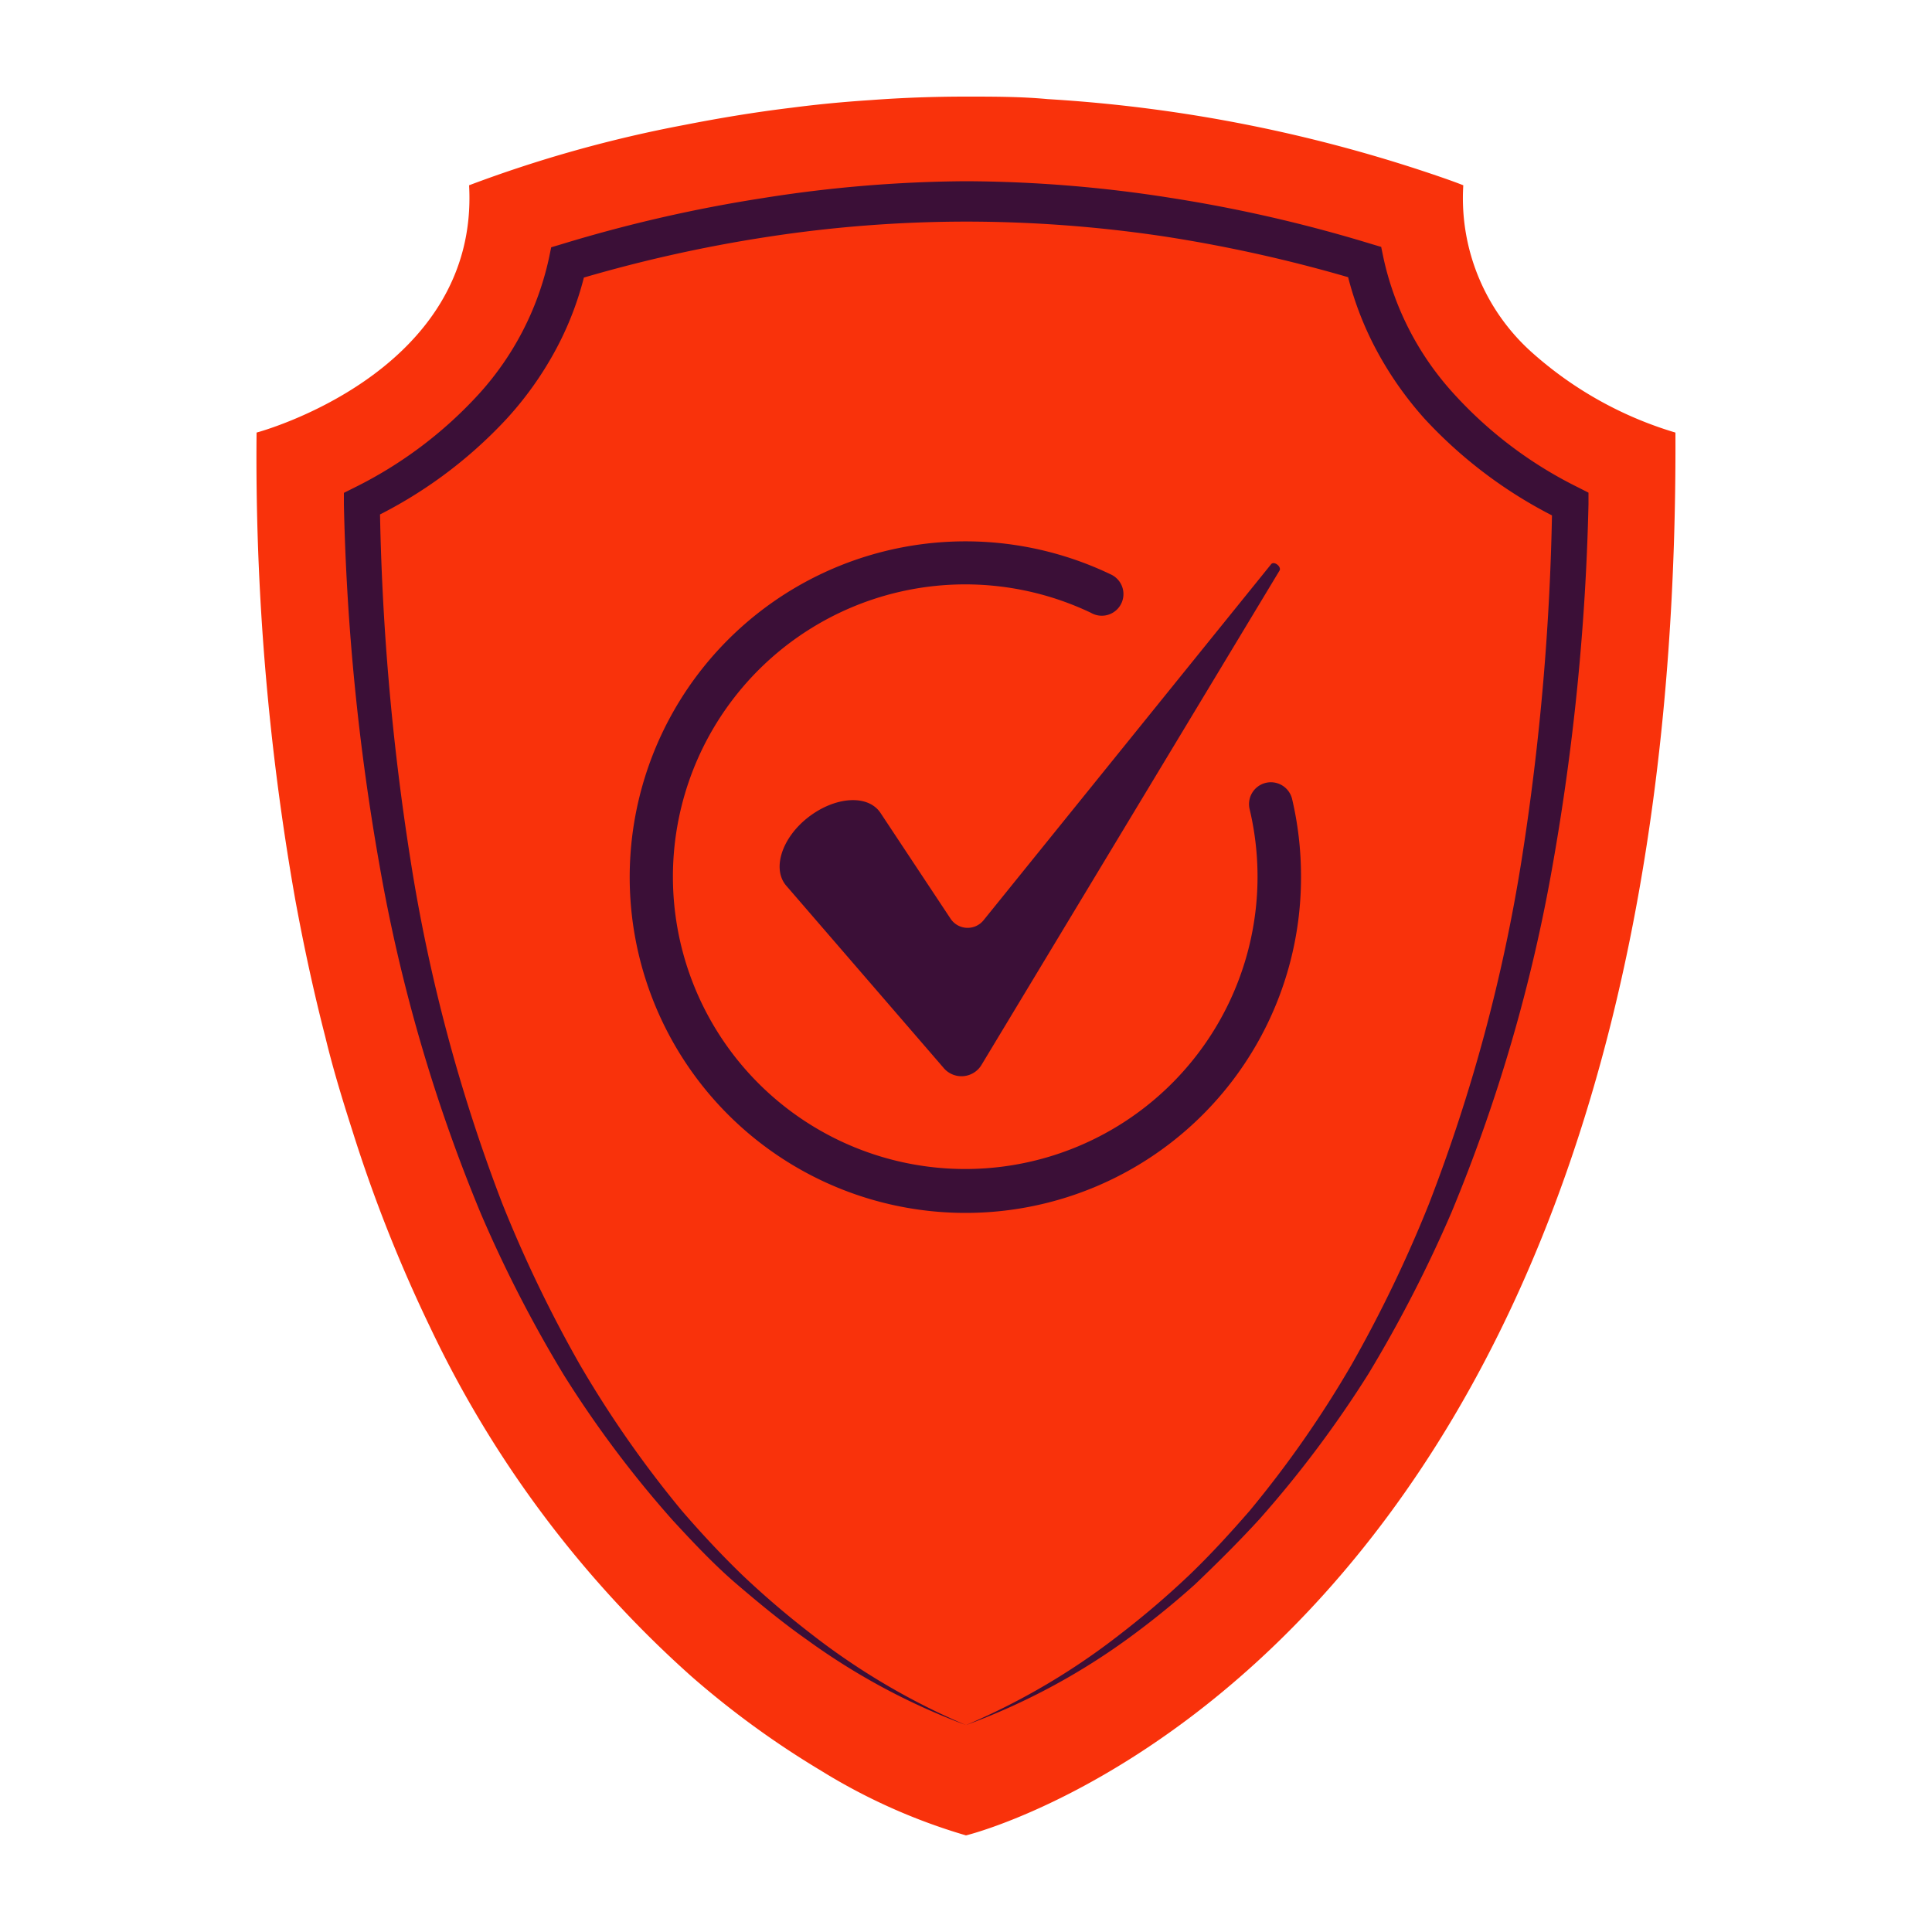 <svg id="Layer_1" data-name="Layer 1" xmlns="http://www.w3.org/2000/svg" viewBox="0 0 100 100"><defs><style>.cls-1{fill:#f9320b;}.cls-2{fill:#3b0f37;}</style></defs><path class="cls-1" d="M86.72,22.39C87,86.1,50,95,50,95a30.57,30.57,0,0,1-7.52-3.36,46.44,46.44,0,0,1-6.68-4.86A56.76,56.76,0,0,1,22.25,68.67a75.47,75.47,0,0,1-4-10.11c-.5-1.56-1-3.18-1.41-4.88q-.87-3.37-1.56-7.13a131.47,131.47,0,0,1-2-24.16s11.54-3.06,11-12.8A66.5,66.5,0,0,1,35.41,6.47c1.73-.34,3.61-.66,5.61-.9,1.3-.17,2.66-.3,4.06-.39Q47.47,5,50,5c1.44,0,2.85,0,4.23.13A76.49,76.49,0,0,1,74.82,9.25c.6.21.92.34.92.34a10.71,10.71,0,0,0,3.64,8.73A19.49,19.49,0,0,0,86.72,22.39Z"/><path class="cls-1" d="M50,89.29a39.08,39.08,0,0,1-15-10.91C24.8,66.67,19.18,48.64,18.73,26.08c4.39-2.17,9.34-6.23,10.65-12.51A72.29,72.29,0,0,1,50,10.42a72.44,72.44,0,0,1,20.63,3.15c1.31,6.28,6.26,10.34,10.64,12.51C80.82,48.64,75.2,66.67,65,78.38A39,39,0,0,1,50,89.29Z"/><path class="cls-2" d="M50,89.29a34.37,34.37,0,0,1-8.21-4.4C40.52,84,39.31,83,38.14,82s-2.26-2.16-3.32-3.31a56.35,56.35,0,0,1-5.63-7.51,67.3,67.3,0,0,1-4.3-8.36,85,85,0,0,1-5.24-18A121.74,121.74,0,0,1,17.8,26.1l0-.59.54-.27a21.8,21.8,0,0,0,6.46-4.86,15.29,15.29,0,0,0,3.61-7l.12-.58.57-.17a74.79,74.79,0,0,1,10.34-2.37A69.26,69.26,0,0,1,50,9.38a69.26,69.26,0,0,1,10.58.86,74.79,74.79,0,0,1,10.34,2.37l.57.17.12.58a15.23,15.23,0,0,0,3.62,7,21.58,21.58,0,0,0,6.46,4.87l.53.27v.59a123,123,0,0,1-1.85,18.66,85,85,0,0,1-5.24,18,68.69,68.69,0,0,1-4.3,8.36,57.45,57.45,0,0,1-5.63,7.51C64.13,79.79,63,80.91,61.86,82a43,43,0,0,1-3.65,2.94A34.37,34.37,0,0,1,50,89.29Zm0,0a35.63,35.63,0,0,0,8-4.72,45.79,45.79,0,0,0,3.51-3c1.12-1.07,2.16-2.21,3.17-3.37a55.46,55.46,0,0,0,5.28-7.57,68.34,68.34,0,0,0,4-8.31,87.24,87.24,0,0,0,4.8-17.82,130.57,130.57,0,0,0,1.58-18.42l.52.86a23.67,23.67,0,0,1-7.1-5.24A18.16,18.16,0,0,1,71.18,18a16.83,16.83,0,0,1-1.54-4.24l.69.75a75.05,75.05,0,0,0-10.06-2.27A69.33,69.33,0,0,0,50,11.47a68,68,0,0,0-10.27.79,73.54,73.54,0,0,0-10.06,2.27l.69-.75A16.45,16.45,0,0,1,28.82,18a17.77,17.77,0,0,1-2.58,3.66,23.47,23.47,0,0,1-7.1,5.23l.52-.85a130.44,130.44,0,0,0,1.58,18.42A87.24,87.24,0,0,0,26,62.3a67.64,67.64,0,0,0,4,8.31,56.36,56.36,0,0,0,5.28,7.57c1,1.16,2.06,2.3,3.17,3.37a45.79,45.79,0,0,0,3.51,3A35.85,35.85,0,0,0,50,89.29Z"/><path class="cls-2" d="M65.78,29.22,50.91,47.63a1.06,1.06,0,0,1-1.71-.08L45.59,42.1c-.64-1-2.35-.88-3.74.19s-1.91,2.7-1.14,3.57l8.11,9.39a1.21,1.21,0,0,0,2-.16L66.23,29.53C66.34,29.33,65.93,29,65.78,29.22Z"/><path class="cls-2" d="M50,62.78a17.38,17.38,0,1,1,7.47-33.06,1.12,1.12,0,1,1-1,2,15.13,15.13,0,1,0,8.21,10.16,1.13,1.13,0,1,1,2.2-.52,17.46,17.46,0,0,1,.46,4A17.36,17.36,0,0,1,50,62.78Z"/></svg>